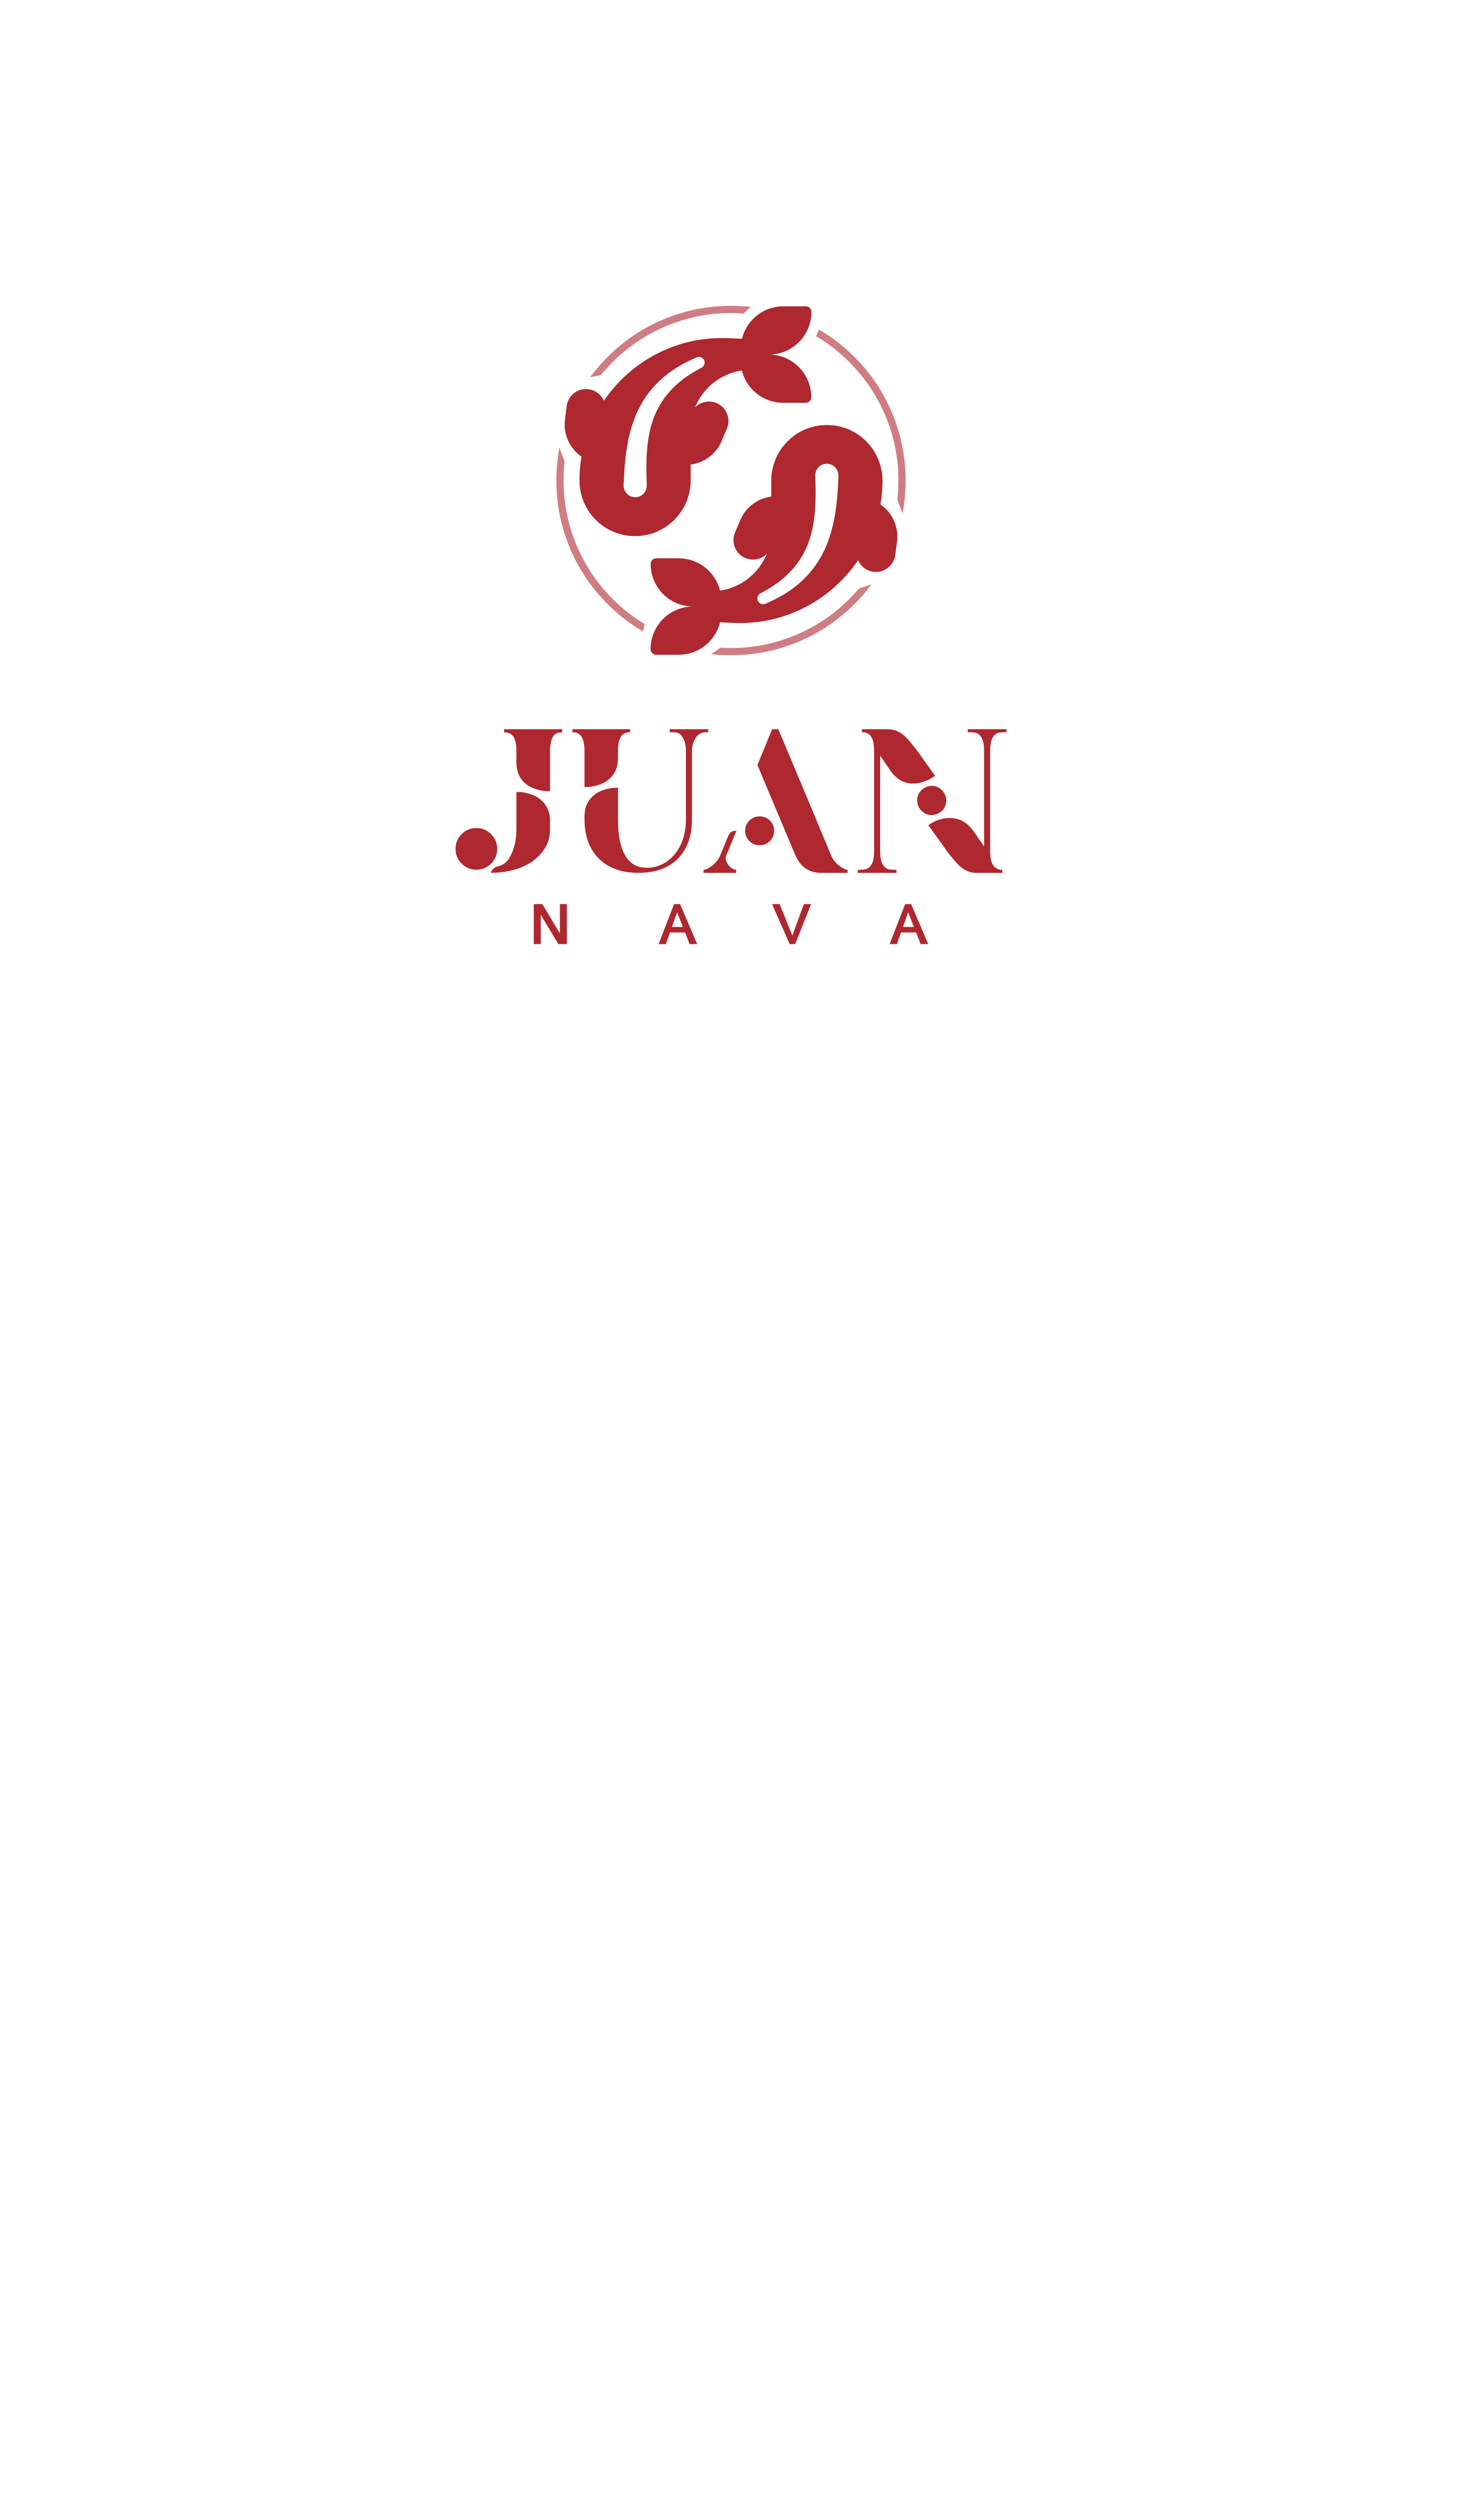 <svg xmlns:mydata="http://www.w3.org/2000/svg" mydata:contrastcolor="FFA06A" mydata:template="BlackAndHighlightColorHex1" mydata:presentation="2.5" mydata:layoutType="undefined" mydata:specialFontId="undefined" mydata:id1="757" mydata:id2="100" mydata:companyName="Juan Nava" mydata:companyTagline="" version="1.1" xmlns="http://www.w3.org/2000/svg" xmlns:xlink="http://www.w3.org/1999/xlink" width="550" height="940"><g fill="none" fill-rule="none" stroke="none" stroke-width="1" stroke-linecap="butt" stroke-linejoin="miter" stroke-miterlimit="10" stroke-dasharray="" stroke-dashoffset="0" font-family="none" font-weight="none" font-size="none" text-anchor="none" style="mix-blend-mode: normal"><g data-paper-data="{&quot;isGlobalGroup&quot;:true}"><g data-paper-data="{&quot;isSecondaryText&quot;:true}" fill="#af272f" fill-rule="nonzero"><path d="M210.632,351.011v-11.056h2.621v15.045h-3.214l-6.611,-11.033v11.033h-2.621v-15.045h3.214z" data-paper-data="{&quot;glyphName&quot;:&quot;N&quot;,&quot;glyphIndex&quot;:0,&quot;firstGlyphOfWord&quot;:true,&quot;word&quot;:1}"></path><path d="M262.278,355h-2.849l-1.71,-4.377h-5.676l-1.55,4.377h-2.735l5.836,-15.045h2.257zM252.772,348.572h4.126l-2.166,-5.539z" data-paper-data="{&quot;glyphName&quot;:&quot;A&quot;,&quot;glyphIndex&quot;:1,&quot;word&quot;:1}"></path><path d="M290.449,339.955h2.849l4.787,11.854l4.331,-11.854h2.735l-6.018,15.045h-2.074z" data-paper-data="{&quot;glyphName&quot;:&quot;V&quot;,&quot;glyphIndex&quot;:2,&quot;word&quot;:1}"></path><path d="M349.193,355h-2.849l-1.71,-4.377h-5.676l-1.55,4.377h-2.735l5.836,-15.045h2.257zM339.687,348.572h4.126l-2.166,-5.539z" data-paper-data="{&quot;glyphName&quot;:&quot;A&quot;,&quot;glyphIndex&quot;:3,&quot;lastGlyphOfWord&quot;:true,&quot;word&quot;:1}"></path></g><g data-paper-data="{&quot;isPrimaryText&quot;:true}" fill="#af272f" fill-rule="nonzero"><path d="M184.648,328.209c0.177,-0.632 0.518,-1.176 1.024,-1.631c0.506,-0.455 1.075,-0.733 1.707,-0.834c1.846,-0.43 3.262,-1.479 4.248,-3.148c1.77,-2.984 2.655,-6.651 2.655,-11v-13.807h0.152c2.579,0 5.02,0.582 7.321,1.745c3.439,2.099 5.159,5.095 5.159,8.99v3.224c0,2.857 -0.683,5.323 -2.048,7.397c-2.63,4.071 -6.777,6.79 -12.441,8.155c-2.605,0.607 -5.197,0.91 -7.776,0.91zM179.186,327.034c-2.149,0 -3.989,-0.765 -5.519,-2.295c-1.53,-1.53 -2.295,-3.37 -2.295,-5.519c0,-2.175 0.765,-4.027 2.295,-5.557c1.53,-1.53 3.37,-2.295 5.519,-2.295c2.175,0 4.027,0.765 5.557,2.295c1.53,1.53 2.295,3.382 2.295,5.557c0,2.149 -0.765,3.989 -2.295,5.519c-1.53,1.53 -3.382,2.295 -5.557,2.295zM206.913,297.561c-2.251,0 -4.337,-0.392 -6.259,-1.176c-4.248,-1.72 -6.372,-4.969 -6.372,-9.748v-4.476c0,-1.618 -0.24,-3.072 -0.721,-4.362c-0.632,-1.618 -1.934,-2.428 -3.907,-2.428v-1.176h21.848v1.176c-2.023,0 -3.325,0.834 -3.907,2.503c-0.455,1.264 -0.683,2.668 -0.683,4.21z" data-paper-data="{&quot;glyphName&quot;:&quot;J&quot;,&quot;glyphIndex&quot;:0,&quot;firstGlyphOfWord&quot;:true,&quot;word&quot;:1}"></path><path d="M219.886,295.968v-13.845c0,-1.087 -0.114,-2.143 -0.341,-3.167c-0.228,-1.024 -0.664,-1.884 -1.309,-2.579c-0.645,-0.695 -1.625,-1.043 -2.94,-1.043v-1.138h21.773l-0.038,1.138c-1.315,0 -2.295,0.348 -2.94,1.043c-0.645,0.695 -1.075,1.555 -1.29,2.579c-0.215,1.024 -0.322,2.08 -0.322,3.167v2.959c0,2.453 -0.569,4.482 -1.707,6.088c-1.138,1.606 -2.662,2.807 -4.571,3.603c-1.909,0.797 -4.014,1.195 -6.316,1.195zM240.179,328.209c-6.372,0 -11.348,-1.795 -14.926,-5.386c-3.578,-3.591 -5.367,-8.535 -5.367,-14.831v-0.948c0,-2.428 0.569,-4.444 1.707,-6.05c1.138,-1.606 2.662,-2.807 4.571,-3.603c1.909,-0.797 4.014,-1.195 6.316,-1.195v11.797c0,12.214 3.641,18.321 10.924,18.321c1.922,0 3.774,-0.424 5.557,-1.271c1.783,-0.847 3.351,-2.061 4.703,-3.641c1.353,-1.58 2.421,-3.502 3.205,-5.766c0.784,-2.263 1.176,-4.811 1.176,-7.643v-25.869c0,-0.961 -0.139,-1.953 -0.417,-2.978c-0.278,-1.024 -0.74,-1.909 -1.384,-2.655c-0.645,-0.746 -1.511,-1.119 -2.598,-1.119l-1.707,-0.038v-1.138h14.49v1.138l-1.328,0.038c-1.568,0.126 -2.75,0.904 -3.547,2.333c-0.797,1.429 -1.207,2.902 -1.233,4.419v25.869c0,6.347 -1.764,11.304 -5.291,14.869c-3.528,3.566 -8.478,5.348 -14.85,5.348z" data-paper-data="{&quot;glyphName&quot;:&quot;U&quot;,&quot;glyphIndex&quot;:1,&quot;word&quot;:1}"></path><path d="M318.886,328.209h-10.014c-4.628,0 -7.89,-2.301 -9.786,-6.903l-14.148,-33.645l5.538,-13.466h2.314c10.191,24.2 16.841,40.081 19.952,47.642c0.683,1.492 1.694,2.737 3.034,3.736c1.34,0.999 2.377,1.498 3.11,1.498zM285.772,317.854c-1.492,0 -2.775,-0.531 -3.85,-1.593c-1.075,-1.062 -1.612,-2.352 -1.612,-3.869c0,-1.492 0.537,-2.769 1.612,-3.831c1.075,-1.062 2.358,-1.593 3.85,-1.593c1.517,0 2.807,0.531 3.869,1.593c1.062,1.062 1.593,2.339 1.593,3.831c0,1.517 -0.531,2.807 -1.593,3.869c-1.062,1.062 -2.352,1.593 -3.869,1.593zM276.934,328.209h-12.252v-1.138c0.759,0 1.808,-0.499 3.148,-1.498c1.34,-0.999 2.352,-2.244 3.034,-3.736l3.034,-7.359c0.278,-0.708 0.639,-1.233 1.081,-1.574c0.443,-0.341 1.132,-0.512 2.067,-0.512l-3.907,9.521c-0.101,0.253 -0.152,0.518 -0.152,0.797c0,0.43 0.114,0.885 0.341,1.366c0.354,0.809 0.866,1.505 1.536,2.086c0.67,0.582 1.359,0.885 2.067,0.91z" data-paper-data="{&quot;glyphName&quot;:&quot;A&quot;,&quot;glyphIndex&quot;:2,&quot;word&quot;:1}"></path><path d="M337.245,328.209h-14.566v-1.138c1.315,0 2.377,-0.089 3.186,-0.266c1.972,-0.733 2.959,-2.883 2.959,-6.448v-38.235c0,-1.163 -0.114,-2.263 -0.341,-3.3c-0.556,-2.326 -1.972,-3.49 -4.248,-3.49v-1.138h9.483c2.478,0 4.64,0.822 6.486,2.466c1.391,1.29 3.136,3.351 5.235,6.183l6.335,8.876c-2.756,1.947 -5.563,2.921 -8.421,2.921c-3.11,0 -5.791,-1.454 -8.041,-4.362l-4.21,-6.145v36.186c0,3.566 0.986,5.728 2.959,6.486c0.784,0.177 1.846,0.266 3.186,0.266zM350.521,306.475c-1.846,0 -3.351,-0.784 -4.514,-2.352c-0.657,-1.012 -0.986,-2.061 -0.986,-3.148c0,-1.821 0.784,-3.313 2.352,-4.476c1.012,-0.657 2.061,-0.986 3.148,-0.986c1.846,0 3.338,0.797 4.476,2.39c0.657,0.986 0.986,2.01 0.986,3.072c0,1.871 -0.784,3.376 -2.352,4.514c-1.012,0.657 -2.048,0.986 -3.11,0.986zM377.073,328.209h-10.279c-0.961,0 -1.966,-0.253 -3.016,-0.759c-1.049,-0.506 -1.941,-1.075 -2.674,-1.707c-1.29,-1.214 -2.908,-3.11 -4.855,-5.69l-7.017,-9.786c2.63,-1.795 5.31,-2.693 8.041,-2.693c3.54,0 6.499,1.618 8.876,4.855l4.059,5.841v-36.186c0,-3.54 -0.974,-5.702 -2.921,-6.486c-0.809,-0.177 -1.884,-0.266 -3.224,-0.266v-1.138h14.566v1.138c-1.315,0 -2.377,0.076 -3.186,0.228c-1.972,0.784 -2.959,2.946 -2.959,6.486v38.235c0,4.526 1.53,6.79 4.59,6.79z" data-paper-data="{&quot;glyphName&quot;:&quot;N&quot;,&quot;glyphIndex&quot;:3,&quot;lastGlyphOfWord&quot;:true,&quot;word&quot;:1}"></path></g><g data-paper-data="{&quot;isIcon&quot;:&quot;true&quot;,&quot;iconType&quot;:&quot;icon&quot;,&quot;rawIconId&quot;:&quot;2056033&quot;,&quot;selectedEffects&quot;:{&quot;container&quot;:&quot;enclosed_circle_outline2&quot;,&quot;transformation&quot;:&quot;&quot;,&quot;pattern&quot;:&quot;&quot;},&quot;fillRule&quot;:&quot;evenodd&quot;,&quot;blockLetter&quot;:&quot;O&quot;,&quot;blockLetterId&quot;:0,&quot;relativeBoundsIconToContainer&quot;:{&quot;top&quot;:-5.665812959682011e-7,&quot;left&quot;:-0.000025148728312299643},&quot;widthRatioIconToContainer&quot;:0.9526624642612689,&quot;heightRatioIconToContainer&quot;:0.9973528430601682,&quot;bounds&quot;:{&quot;x&quot;:209.30746165002108,&quot;y&quot;:115.00000000000001,&quot;width&quot;:131.38507669995784,&quot;height&quot;:131.38407670698524},&quot;iconStyle&quot;:&quot;standalone&quot;}" fill-rule="evenodd"><g data-paper-data="{&quot;isPathIcon&quot;:true}"><path d="M249.429,120.163c-7.859,3.324 -14.82,8.017 -20.881,14.078c-2.391,2.392 -4.57,4.924 -6.536,7.596l4.066,-0.814c1.37,-1.682 2.834,-3.302 4.392,-4.86c5.811,-5.811 12.484,-10.31 20.018,-13.497c7.799,-3.299 15.97,-4.949 24.512,-4.949c1.623,0 3.232,0.06 4.828,0.179l0.194,-0.224l0.218,-0.233l0.934,-0.919l0.237,-0.214l1.005,-0.84l0.067,-0.051c-2.463,-0.277 -4.958,-0.415 -7.483,-0.415c-8.909,0 -17.433,1.721 -25.571,5.163z" fill-opacity="0.6" fill="#af272f"></path><path d="M305.257,117.298c0,-1.177 -0.947,-2.124 -2.124,-2.124h-8.448c-7.526,0 -13.848,5.196 -15.564,12.21l-5.145,-0.23c-19.378,-0.845 -36.708,8.678 -46.793,23.55c-0.999,-2.278 -3.123,-4.019 -5.786,-4.351c-4.019,-0.512 -7.679,2.303 -8.217,6.322l-0.64,5.069c-0.742,5.631 1.843,10.956 6.221,13.976c-0.18,0.999 -0.307,2.023 -0.435,3.047c-0.077,0.716 -0.154,1.459 -0.205,2.176c-0.026,0.256 -0.026,0.511 -0.051,0.767c-0.026,0.256 -0.026,0.487 -0.026,0.743c0,0.205 -0.026,0.409 -0.026,0.614c-0.025,0.538 -0.025,1.075 -0.025,1.638c0,2.535 0.461,4.941 1.28,7.194c0.128,0.307 0.23,0.64 0.384,0.947c0.128,0.307 0.281,0.614 0.409,0.921c0.154,0.307 0.307,0.615 0.461,0.896c0.077,0.154 0.154,0.307 0.256,0.435c0.179,0.282 0.333,0.589 0.512,0.871c0.179,0.281 0.358,0.563 0.563,0.844c0.205,0.282 0.384,0.538 0.589,0.794c0.307,0.384 0.64,0.768 0.973,1.152c0.23,0.256 0.46,0.486 0.691,0.717c3.788,3.788 9.01,6.118 14.796,6.118c11.544,0 20.913,-9.369 20.913,-20.914v-5.99c4.992,-0.64 9.548,-3.84 11.648,-8.806l1.996,-4.71c1.587,-3.737 -0.153,-8.038 -3.891,-9.599c-0.921,-0.41 -1.894,-0.589 -2.867,-0.589c-1.971,0 -3.865,0.793 -5.247,2.227c2.943,-7.244 9.522,-12.697 17.637,-13.9c1.741,6.988 8.038,12.159 15.538,12.159h8.447c1.178,0 2.125,-0.947 2.125,-2.124c0,-4.429 -1.792,-8.422 -4.684,-11.315c-2.842,-2.918 -6.861,-4.71 -11.289,-4.71c8.857,0 16.024,-7.168 16.024,-16.025zM262.099,134.373c1.1,-0.461 2.38,0.051 2.841,1.151c0.41,0.973 -0.026,2.202 -0.998,2.714l-0.052,0.026c-3.967,2.073 -7.679,4.556 -10.7,7.628c-3.046,3.046 -5.426,6.63 -6.988,10.546c-1.587,3.942 -2.406,8.192 -2.765,12.569c-0.384,4.377 -0.307,8.857 -0.128,13.439c0.103,2.406 -1.766,4.429 -4.172,4.531c-2.406,0.102 -4.429,-1.766 -4.531,-4.172v-0.359c0.179,-4.71 0.461,-9.548 1.28,-14.386c0.793,-4.838 2.125,-9.753 4.377,-14.284c1.127,-2.278 2.483,-4.428 4.045,-6.425c1.561,-1.997 3.328,-3.814 5.222,-5.427c3.788,-3.277 8.14,-5.657 12.569,-7.551z" fill="#af272f"></path><path d="M335.53,155.122c-3.324,-7.86 -8.017,-14.82 -14.078,-20.881c-4.059,-4.059 -8.521,-7.504 -13.386,-10.335l-0.102,0.285l-0.492,1.213l-0.134,0.295l-0.362,0.718c4.556,2.683 8.74,5.932 12.554,9.746c5.811,5.811 10.31,12.483 13.497,20.017c3.299,7.8 4.948,15.971 4.948,24.513c0,2.393 -0.129,4.757 -0.388,7.092l1.947,5.309c0.772,-4.047 1.159,-8.181 1.159,-12.401c0,-8.91 -1.721,-17.434 -5.163,-25.571z" fill-opacity="0.6" fill="#af272f"></path><path d="M337.46,203.615c0.717,-5.606 -1.843,-10.905 -6.246,-13.926c0.179,-0.998 0.307,-2.022 0.435,-3.046c0.077,-0.716 0.154,-1.459 0.205,-2.176c0.026,-0.256 0.026,-0.512 0.051,-0.768c0.026,-0.256 0.026,-0.486 0.026,-0.742c0,-0.205 0.025,-0.409 0.025,-0.614c0.026,-0.538 0.026,-1.075 0.026,-1.639c0,-2.534 -0.461,-4.94 -1.28,-7.193c-0.128,-0.307 -0.23,-0.64 -0.384,-0.947c-0.128,-0.307 -0.256,-0.614 -0.41,-0.921c-0.153,-0.307 -0.307,-0.615 -0.46,-0.896c-0.077,-0.154 -0.154,-0.307 -0.256,-0.435c-0.179,-0.282 -0.333,-0.589 -0.512,-0.871c-0.179,-0.281 -0.359,-0.563 -0.563,-0.844c-0.205,-0.282 -0.384,-0.538 -0.589,-0.794c-0.307,-0.384 -0.64,-0.768 -0.973,-1.152c-0.23,-0.256 -0.461,-0.486 -0.691,-0.717c-3.789,-3.788 -9.011,-6.118 -14.796,-6.118c-11.545,0 -20.914,9.369 -20.914,20.914v5.99c-4.991,0.64 -9.548,3.84 -11.647,8.806l-1.997,4.71c-1.587,3.737 0.154,8.038 3.891,9.599c0.922,0.384 1.895,0.589 2.867,0.589c1.971,0 3.891,-0.793 5.248,-2.227c-2.944,7.244 -9.523,12.697 -17.637,13.9c-1.741,-6.988 -8.038,-12.159 -15.538,-12.159h-8.448c-1.177,0 -2.124,0.947 -2.124,2.124c0,4.429 1.791,8.422 4.684,11.315c2.893,2.892 6.912,4.684 11.314,4.684c-8.857,0 -16.024,7.168 -16.024,16.025c0,1.177 0.947,2.125 2.125,2.125h8.447c7.526,0 13.849,-5.197 15.564,-12.211l5.119,0.231c19.378,0.844 36.734,-8.678 46.794,-23.577c0.998,2.279 3.123,4.019 5.785,4.352c4.019,0.512 7.68,-2.304 8.217,-6.323zM287.927,227.037c-1.1,0.461 -2.38,-0.051 -2.841,-1.152c-0.461,-1.049 0,-2.252 0.973,-2.764l0.051,-0.026c3.968,-2.073 7.679,-4.556 10.7,-7.628c3.046,-3.046 5.427,-6.63 6.988,-10.547c1.587,-3.942 2.406,-8.191 2.765,-12.568c0.384,-4.378 0.307,-8.857 0.128,-13.439c-0.103,-2.407 1.792,-4.429 4.172,-4.531c2.407,-0.103 4.429,1.766 4.531,4.172c0.026,0.179 0.026,0.282 0.026,0.41c-0.179,4.71 -0.461,9.548 -1.28,14.386c-0.794,4.838 -2.125,9.753 -4.377,14.284c-1.127,2.278 -2.483,4.428 -4.045,6.425c-1.561,1.997 -3.328,3.814 -5.222,5.427c-3.789,3.276 -8.14,5.657 -12.569,7.551z" fill="#af272f"></path><path d="M214.47,206.262c3.325,7.86 8.017,14.82 14.078,20.881c4.037,4.037 8.472,7.467 13.307,10.289l0.68,-2.755c-4.366,-2.627 -8.388,-5.778 -12.065,-9.455c-5.811,-5.811 -10.31,-12.484 -13.497,-20.018c-3.299,-7.799 -4.948,-15.97 -4.948,-24.512c0,-2.374 0.127,-4.718 0.382,-7.035l-1.947,-5.335c-0.768,4.037 -1.153,8.16 -1.153,12.37c0,8.909 1.721,17.433 5.163,25.57z" fill-opacity="0.6" fill="#af272f"></path><path d="M321.452,227.143c-6.061,6.061 -13.021,10.754 -20.881,14.079c-8.138,3.442 -16.661,5.162 -25.571,5.162c-2.52,0 -5.009,-0.137 -7.467,-0.413l3.459,-2.427c1.327,0.082 2.663,0.123 4.008,0.123c8.542,0 16.713,-1.65 24.513,-4.948c7.534,-3.187 14.206,-7.686 20.017,-13.497c1.284,-1.284 2.504,-2.61 3.66,-3.978l4.649,-1.495c-1.926,2.598 -4.055,5.063 -6.387,7.394z" fill-opacity="0.6" fill="#af272f"></path></g></g></g></g></svg>